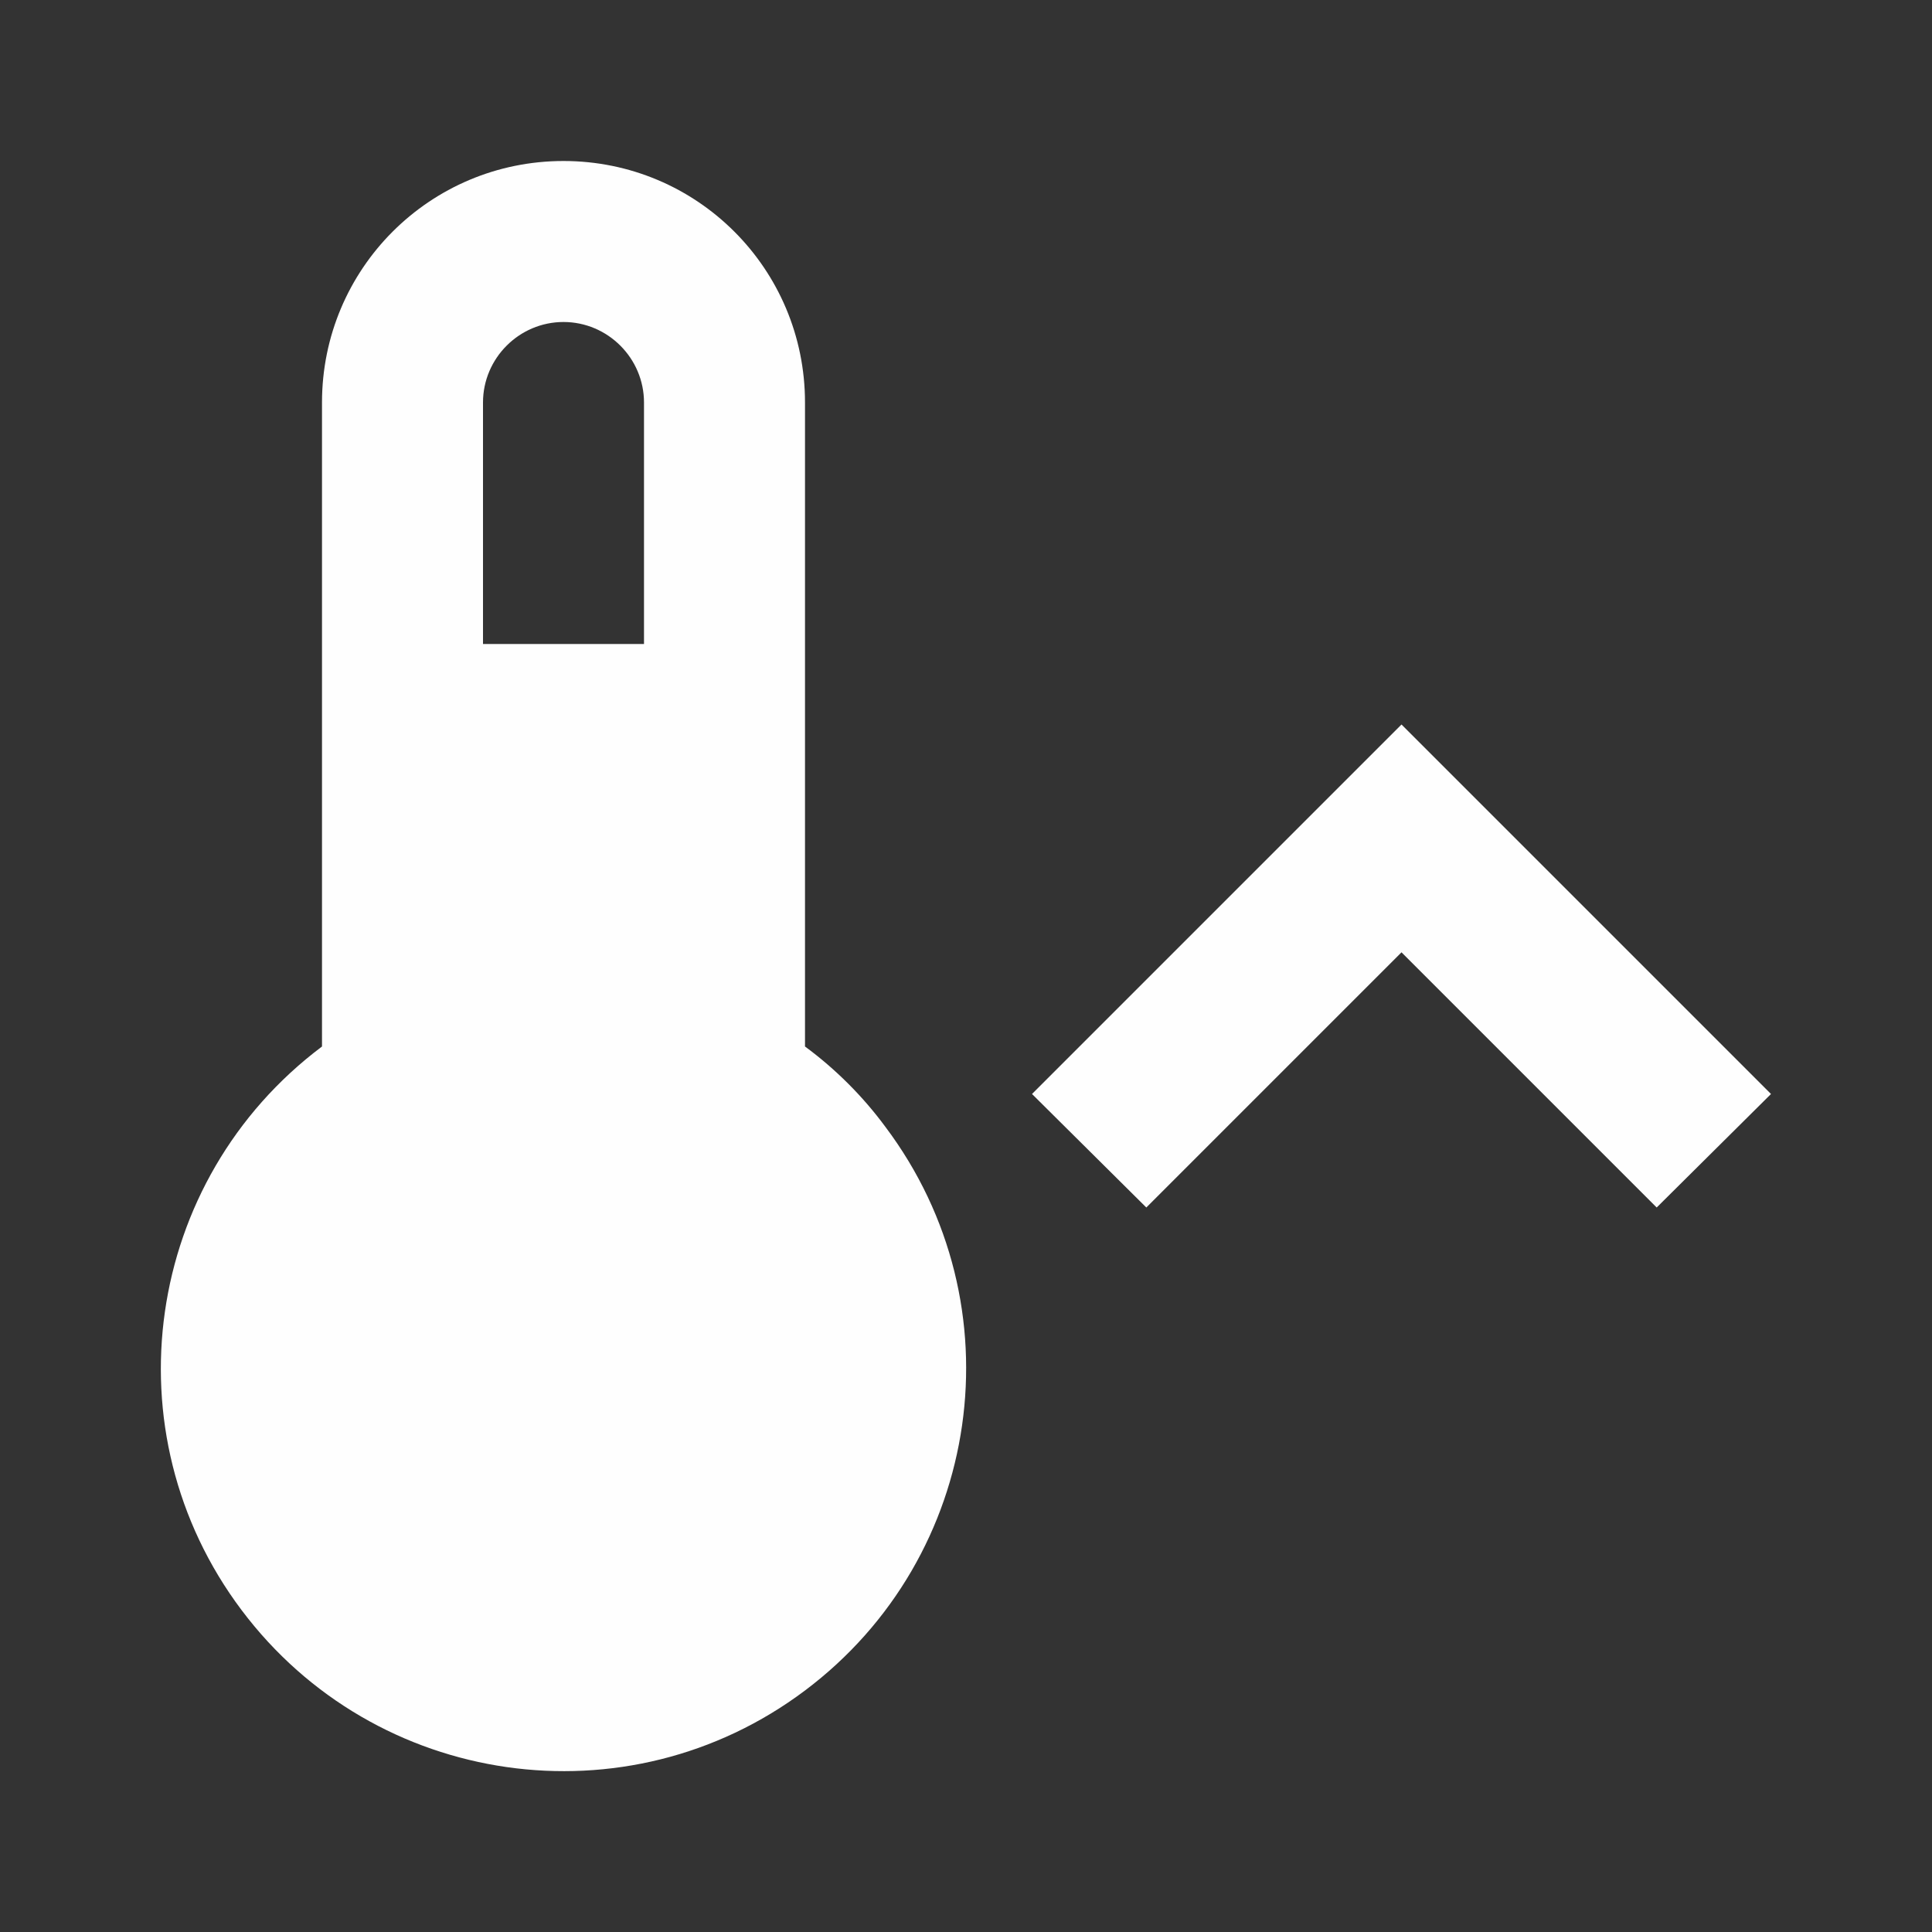 <?xml version="1.0" encoding="UTF-8"?>
<!DOCTYPE svg PUBLIC "-//W3C//DTD SVG 1.1//EN" "http://www.w3.org/Graphics/SVG/1.1/DTD/svg11.dtd">
<svg xmlns="http://www.w3.org/2000/svg" xmlns:xlink="http://www.w3.org/1999/xlink" version="1.1"  width="24" height="24" viewBox="0 0 24 24">
   <rect x="0" y="0" width="24" height="24" fill="#333333" stroke="none"/>
   <path fill="#fefefe" d="M17.41 11.83L20.58 15L22 13.59L17.41 9L12.82 13.59L14.24 15L17.41 11.83M10 13V5C10 3.34 8.66 2 7 2S4 3.34 4 5V13C1.79 14.66 1.34 17.79 3 20S7.79 22.66 10 21 12.66 16.21 11 14C10.72 13.62 10.38 13.28 10 13M7 4C7.55 4 8 4.45 8 5V8H6V5C6 4.45 6.45 4 7 4Z" />
</svg>